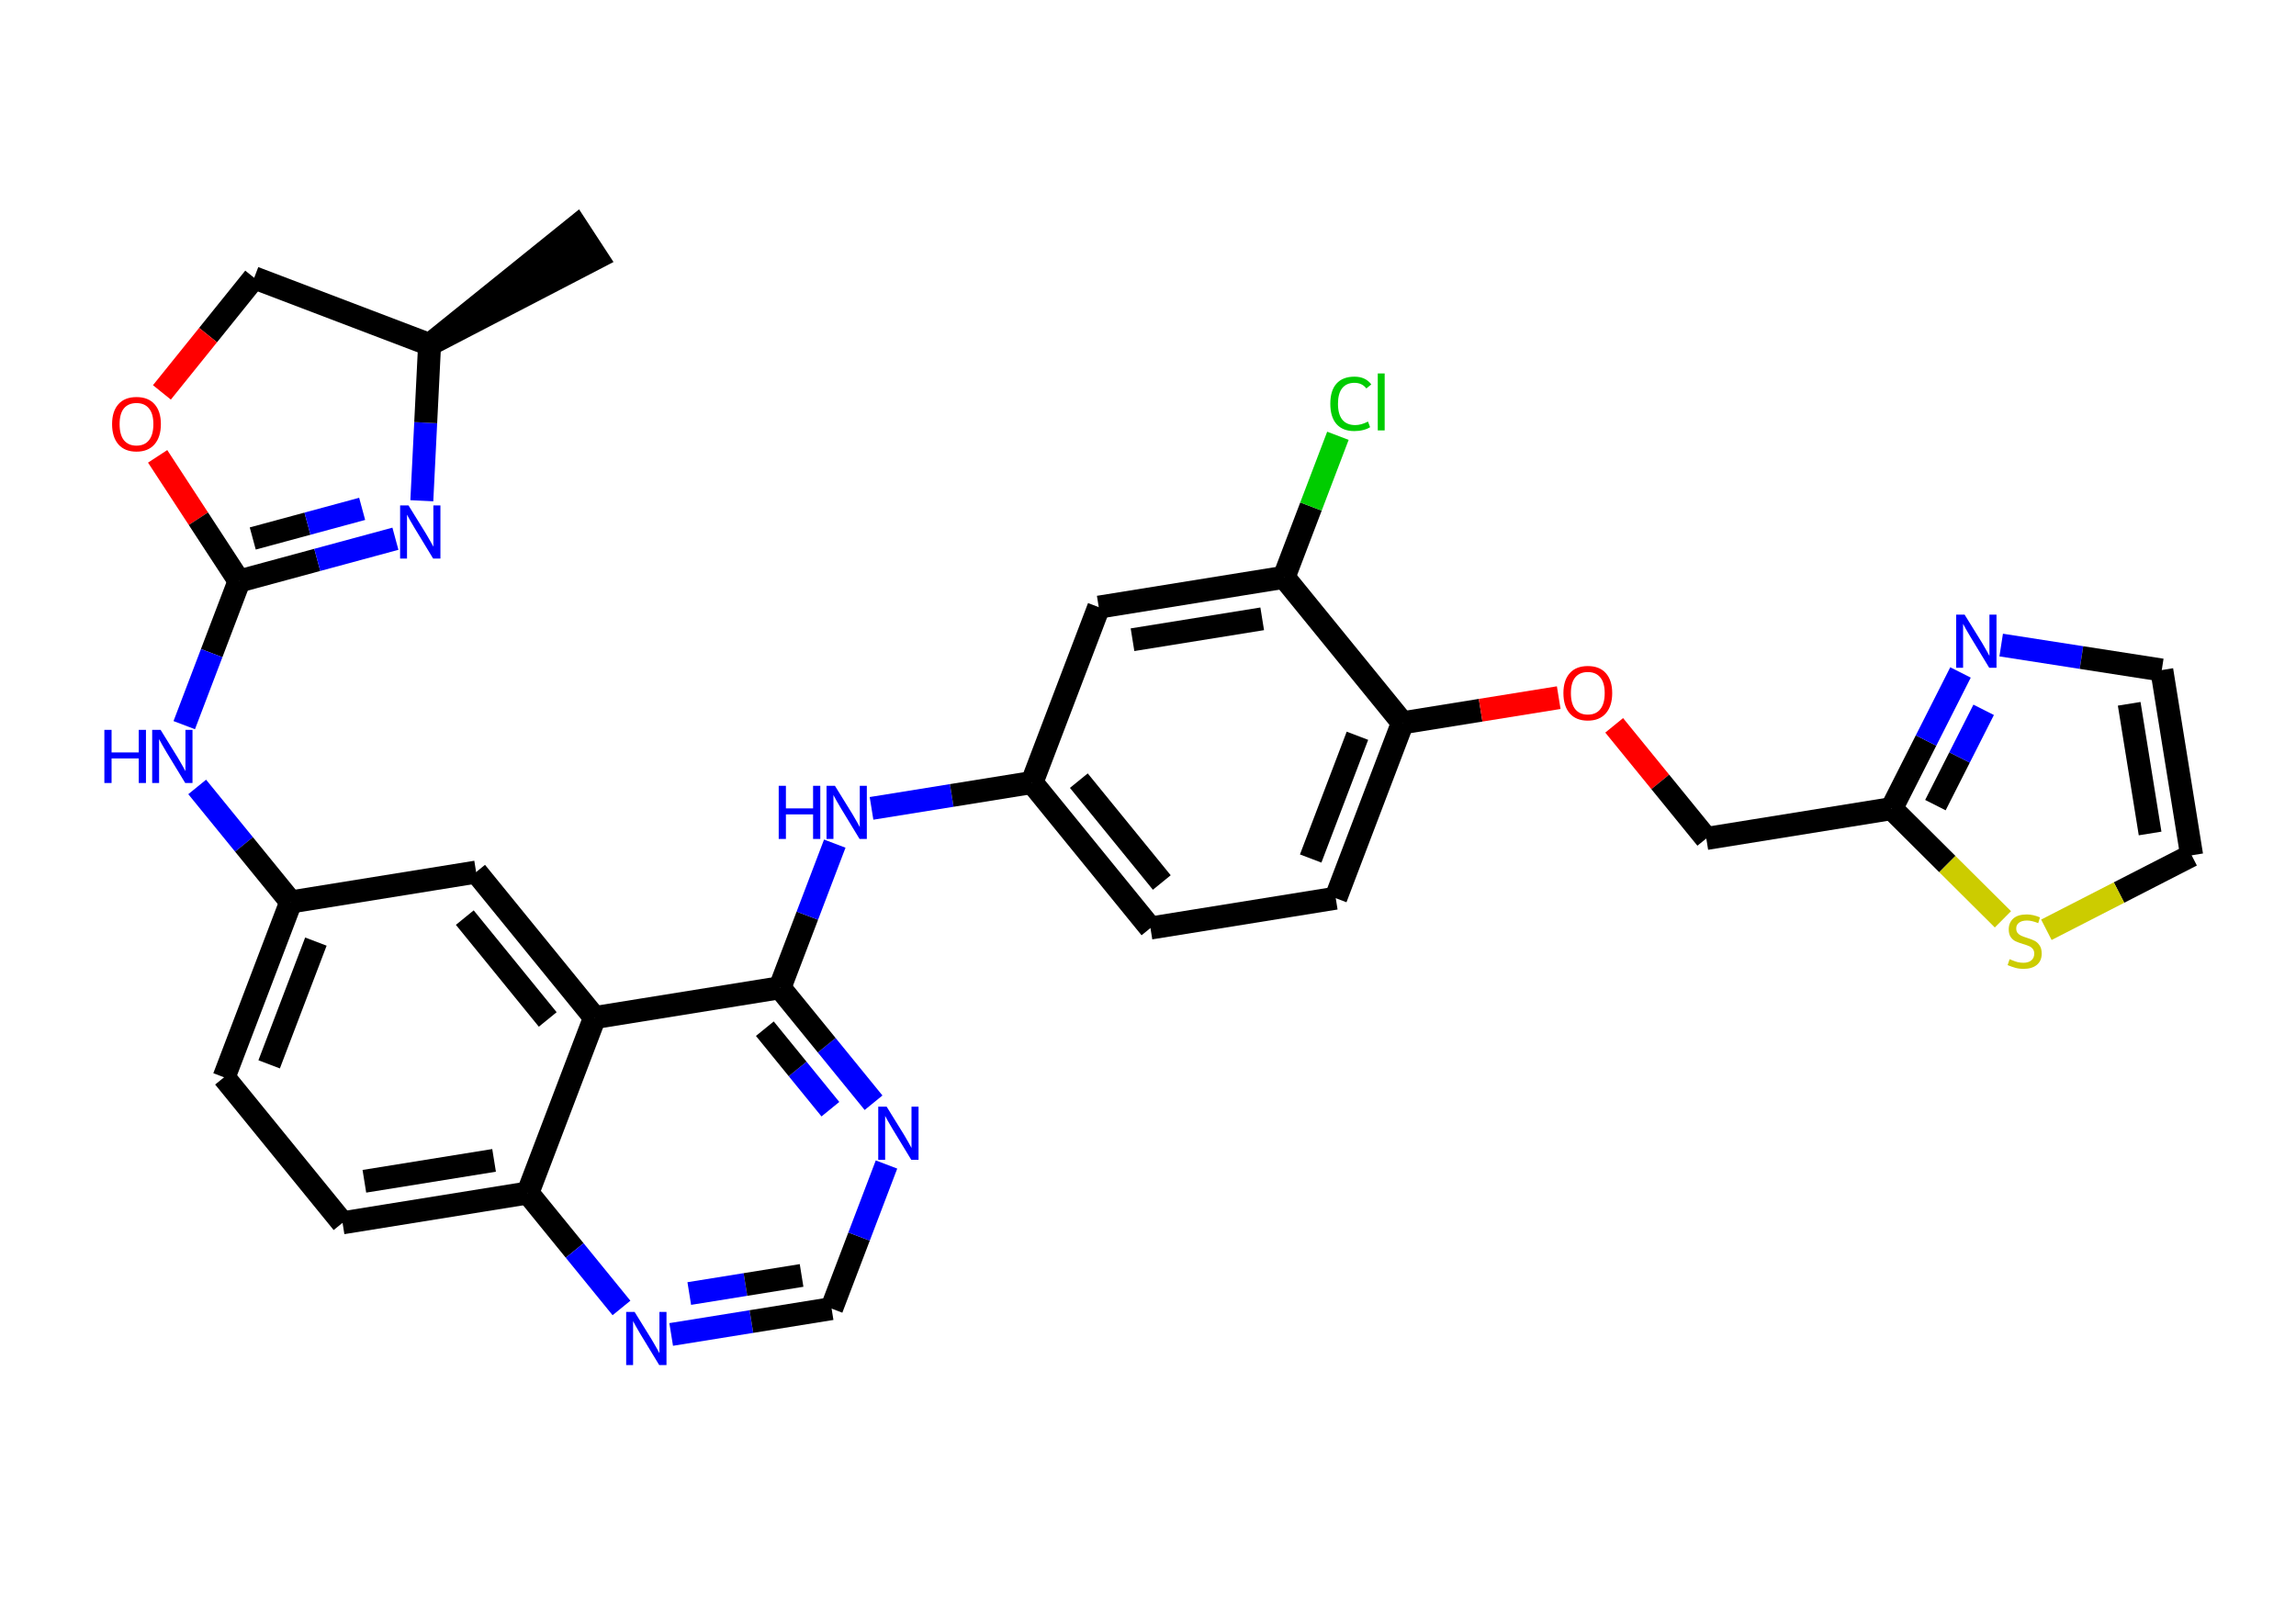 <?xml version='1.0' encoding='iso-8859-1'?>
<svg version='1.1' baseProfile='full'
              xmlns='http://www.w3.org/2000/svg'
                      xmlns:rdkit='http://www.rdkit.org/xml'
                      xmlns:xlink='http://www.w3.org/1999/xlink'
                  xml:space='preserve'
width='200px' height='140px' viewBox='0 0 200 140'>
<!-- END OF HEADER -->
<rect style='opacity:1.0;fill:#FFFFFF;stroke:none' width='200' height='140' x='0' y='0'> </rect>
<path class='bond-0 atom-1 atom-0' d='M 37.42,30.02 L 52,22.448 L 50.212,19.711 Z' style='fill:#000000;fill-rule:evenodd;fill-opacity:1;stroke:#000000;stroke-width:2.0px;stroke-linecap:butt;stroke-linejoin:miter;stroke-opacity:1;' />
<path class='bond-1 atom-1 atom-2' d='M 37.42,30.02 L 22.142,24.203' style='fill:none;fill-rule:evenodd;stroke:#000000;stroke-width:2.0px;stroke-linecap:butt;stroke-linejoin:miter;stroke-opacity:1' />
<path class='bond-31 atom-31 atom-1' d='M 36.744,43.624 L 37.082,36.822' style='fill:none;fill-rule:evenodd;stroke:#0000FF;stroke-width:2.0px;stroke-linecap:butt;stroke-linejoin:miter;stroke-opacity:1' />
<path class='bond-31 atom-31 atom-1' d='M 37.082,36.822 L 37.42,30.02' style='fill:none;fill-rule:evenodd;stroke:#000000;stroke-width:2.0px;stroke-linecap:butt;stroke-linejoin:miter;stroke-opacity:1' />
<path class='bond-2 atom-2 atom-3' d='M 22.142,24.203 L 18.123,29.194' style='fill:none;fill-rule:evenodd;stroke:#000000;stroke-width:2.0px;stroke-linecap:butt;stroke-linejoin:miter;stroke-opacity:1' />
<path class='bond-2 atom-2 atom-3' d='M 18.123,29.194 L 14.103,34.185' style='fill:none;fill-rule:evenodd;stroke:#FF0000;stroke-width:2.0px;stroke-linecap:butt;stroke-linejoin:miter;stroke-opacity:1' />
<path class='bond-3 atom-3 atom-4' d='M 13.732,39.757 L 17.281,45.189' style='fill:none;fill-rule:evenodd;stroke:#FF0000;stroke-width:2.0px;stroke-linecap:butt;stroke-linejoin:miter;stroke-opacity:1' />
<path class='bond-3 atom-3 atom-4' d='M 17.281,45.189 L 20.829,50.621' style='fill:none;fill-rule:evenodd;stroke:#000000;stroke-width:2.0px;stroke-linecap:butt;stroke-linejoin:miter;stroke-opacity:1' />
<path class='bond-4 atom-4 atom-5' d='M 20.829,50.621 L 18.439,56.898' style='fill:none;fill-rule:evenodd;stroke:#000000;stroke-width:2.0px;stroke-linecap:butt;stroke-linejoin:miter;stroke-opacity:1' />
<path class='bond-4 atom-4 atom-5' d='M 18.439,56.898 L 16.049,63.175' style='fill:none;fill-rule:evenodd;stroke:#0000FF;stroke-width:2.0px;stroke-linecap:butt;stroke-linejoin:miter;stroke-opacity:1' />
<path class='bond-30 atom-4 atom-31' d='M 20.829,50.621 L 27.637,48.777' style='fill:none;fill-rule:evenodd;stroke:#000000;stroke-width:2.0px;stroke-linecap:butt;stroke-linejoin:miter;stroke-opacity:1' />
<path class='bond-30 atom-4 atom-31' d='M 27.637,48.777 L 34.444,46.934' style='fill:none;fill-rule:evenodd;stroke:#0000FF;stroke-width:2.0px;stroke-linecap:butt;stroke-linejoin:miter;stroke-opacity:1' />
<path class='bond-30 atom-4 atom-31' d='M 22.017,46.912 L 26.782,45.622' style='fill:none;fill-rule:evenodd;stroke:#000000;stroke-width:2.0px;stroke-linecap:butt;stroke-linejoin:miter;stroke-opacity:1' />
<path class='bond-30 atom-4 atom-31' d='M 26.782,45.622 L 31.547,44.331' style='fill:none;fill-rule:evenodd;stroke:#0000FF;stroke-width:2.0px;stroke-linecap:butt;stroke-linejoin:miter;stroke-opacity:1' />
<path class='bond-5 atom-5 atom-6' d='M 17.177,68.557 L 21.255,73.566' style='fill:none;fill-rule:evenodd;stroke:#0000FF;stroke-width:2.0px;stroke-linecap:butt;stroke-linejoin:miter;stroke-opacity:1' />
<path class='bond-5 atom-5 atom-6' d='M 21.255,73.566 L 25.334,78.576' style='fill:none;fill-rule:evenodd;stroke:#000000;stroke-width:2.0px;stroke-linecap:butt;stroke-linejoin:miter;stroke-opacity:1' />
<path class='bond-6 atom-6 atom-7' d='M 25.334,78.576 L 19.517,93.853' style='fill:none;fill-rule:evenodd;stroke:#000000;stroke-width:2.0px;stroke-linecap:butt;stroke-linejoin:miter;stroke-opacity:1' />
<path class='bond-6 atom-6 atom-7' d='M 27.517,82.031 L 23.445,92.725' style='fill:none;fill-rule:evenodd;stroke:#000000;stroke-width:2.0px;stroke-linecap:butt;stroke-linejoin:miter;stroke-opacity:1' />
<path class='bond-32 atom-30 atom-6' d='M 41.474,75.975 L 25.334,78.576' style='fill:none;fill-rule:evenodd;stroke:#000000;stroke-width:2.0px;stroke-linecap:butt;stroke-linejoin:miter;stroke-opacity:1' />
<path class='bond-7 atom-7 atom-8' d='M 19.517,93.853 L 29.839,106.53' style='fill:none;fill-rule:evenodd;stroke:#000000;stroke-width:2.0px;stroke-linecap:butt;stroke-linejoin:miter;stroke-opacity:1' />
<path class='bond-8 atom-8 atom-9' d='M 29.839,106.53 L 45.979,103.929' style='fill:none;fill-rule:evenodd;stroke:#000000;stroke-width:2.0px;stroke-linecap:butt;stroke-linejoin:miter;stroke-opacity:1' />
<path class='bond-8 atom-8 atom-9' d='M 31.74,102.912 L 43.038,101.091' style='fill:none;fill-rule:evenodd;stroke:#000000;stroke-width:2.0px;stroke-linecap:butt;stroke-linejoin:miter;stroke-opacity:1' />
<path class='bond-9 atom-9 atom-10' d='M 45.979,103.929 L 50.057,108.938' style='fill:none;fill-rule:evenodd;stroke:#000000;stroke-width:2.0px;stroke-linecap:butt;stroke-linejoin:miter;stroke-opacity:1' />
<path class='bond-9 atom-9 atom-10' d='M 50.057,108.938 L 54.136,113.948' style='fill:none;fill-rule:evenodd;stroke:#0000FF;stroke-width:2.0px;stroke-linecap:butt;stroke-linejoin:miter;stroke-opacity:1' />
<path class='bond-33 atom-29 atom-9' d='M 51.796,88.651 L 45.979,103.929' style='fill:none;fill-rule:evenodd;stroke:#000000;stroke-width:2.0px;stroke-linecap:butt;stroke-linejoin:miter;stroke-opacity:1' />
<path class='bond-10 atom-10 atom-11' d='M 58.465,116.257 L 65.453,115.131' style='fill:none;fill-rule:evenodd;stroke:#0000FF;stroke-width:2.0px;stroke-linecap:butt;stroke-linejoin:miter;stroke-opacity:1' />
<path class='bond-10 atom-10 atom-11' d='M 65.453,115.131 L 72.44,114.005' style='fill:none;fill-rule:evenodd;stroke:#000000;stroke-width:2.0px;stroke-linecap:butt;stroke-linejoin:miter;stroke-opacity:1' />
<path class='bond-10 atom-10 atom-11' d='M 60.041,112.691 L 64.933,111.903' style='fill:none;fill-rule:evenodd;stroke:#0000FF;stroke-width:2.0px;stroke-linecap:butt;stroke-linejoin:miter;stroke-opacity:1' />
<path class='bond-10 atom-10 atom-11' d='M 64.933,111.903 L 69.824,111.115' style='fill:none;fill-rule:evenodd;stroke:#000000;stroke-width:2.0px;stroke-linecap:butt;stroke-linejoin:miter;stroke-opacity:1' />
<path class='bond-11 atom-11 atom-12' d='M 72.44,114.005 L 74.831,107.728' style='fill:none;fill-rule:evenodd;stroke:#000000;stroke-width:2.0px;stroke-linecap:butt;stroke-linejoin:miter;stroke-opacity:1' />
<path class='bond-11 atom-11 atom-12' d='M 74.831,107.728 L 77.221,101.451' style='fill:none;fill-rule:evenodd;stroke:#0000FF;stroke-width:2.0px;stroke-linecap:butt;stroke-linejoin:miter;stroke-opacity:1' />
<path class='bond-12 atom-12 atom-13' d='M 76.093,96.069 L 72.014,91.06' style='fill:none;fill-rule:evenodd;stroke:#0000FF;stroke-width:2.0px;stroke-linecap:butt;stroke-linejoin:miter;stroke-opacity:1' />
<path class='bond-12 atom-12 atom-13' d='M 72.014,91.06 L 67.936,86.05' style='fill:none;fill-rule:evenodd;stroke:#000000;stroke-width:2.0px;stroke-linecap:butt;stroke-linejoin:miter;stroke-opacity:1' />
<path class='bond-12 atom-12 atom-13' d='M 72.334,96.631 L 69.479,93.124' style='fill:none;fill-rule:evenodd;stroke:#0000FF;stroke-width:2.0px;stroke-linecap:butt;stroke-linejoin:miter;stroke-opacity:1' />
<path class='bond-12 atom-12 atom-13' d='M 69.479,93.124 L 66.624,89.618' style='fill:none;fill-rule:evenodd;stroke:#000000;stroke-width:2.0px;stroke-linecap:butt;stroke-linejoin:miter;stroke-opacity:1' />
<path class='bond-13 atom-13 atom-14' d='M 67.936,86.05 L 70.326,79.773' style='fill:none;fill-rule:evenodd;stroke:#000000;stroke-width:2.0px;stroke-linecap:butt;stroke-linejoin:miter;stroke-opacity:1' />
<path class='bond-13 atom-13 atom-14' d='M 70.326,79.773 L 72.716,73.496' style='fill:none;fill-rule:evenodd;stroke:#0000FF;stroke-width:2.0px;stroke-linecap:butt;stroke-linejoin:miter;stroke-opacity:1' />
<path class='bond-28 atom-13 atom-29' d='M 67.936,86.05 L 51.796,88.651' style='fill:none;fill-rule:evenodd;stroke:#000000;stroke-width:2.0px;stroke-linecap:butt;stroke-linejoin:miter;stroke-opacity:1' />
<path class='bond-14 atom-14 atom-15' d='M 75.917,70.424 L 82.905,69.298' style='fill:none;fill-rule:evenodd;stroke:#0000FF;stroke-width:2.0px;stroke-linecap:butt;stroke-linejoin:miter;stroke-opacity:1' />
<path class='bond-14 atom-14 atom-15' d='M 82.905,69.298 L 89.892,68.172' style='fill:none;fill-rule:evenodd;stroke:#000000;stroke-width:2.0px;stroke-linecap:butt;stroke-linejoin:miter;stroke-opacity:1' />
<path class='bond-15 atom-15 atom-16' d='M 89.892,68.172 L 100.214,80.849' style='fill:none;fill-rule:evenodd;stroke:#000000;stroke-width:2.0px;stroke-linecap:butt;stroke-linejoin:miter;stroke-opacity:1' />
<path class='bond-15 atom-15 atom-16' d='M 93.976,68.009 L 101.202,76.883' style='fill:none;fill-rule:evenodd;stroke:#000000;stroke-width:2.0px;stroke-linecap:butt;stroke-linejoin:miter;stroke-opacity:1' />
<path class='bond-34 atom-28 atom-15' d='M 95.71,52.894 L 89.892,68.172' style='fill:none;fill-rule:evenodd;stroke:#000000;stroke-width:2.0px;stroke-linecap:butt;stroke-linejoin:miter;stroke-opacity:1' />
<path class='bond-16 atom-16 atom-17' d='M 100.214,80.849 L 116.354,78.248' style='fill:none;fill-rule:evenodd;stroke:#000000;stroke-width:2.0px;stroke-linecap:butt;stroke-linejoin:miter;stroke-opacity:1' />
<path class='bond-17 atom-17 atom-18' d='M 116.354,78.248 L 122.171,62.97' style='fill:none;fill-rule:evenodd;stroke:#000000;stroke-width:2.0px;stroke-linecap:butt;stroke-linejoin:miter;stroke-opacity:1' />
<path class='bond-17 atom-17 atom-18' d='M 114.171,74.793 L 118.243,64.098' style='fill:none;fill-rule:evenodd;stroke:#000000;stroke-width:2.0px;stroke-linecap:butt;stroke-linejoin:miter;stroke-opacity:1' />
<path class='bond-18 atom-18 atom-19' d='M 122.171,62.97 L 128.974,61.874' style='fill:none;fill-rule:evenodd;stroke:#000000;stroke-width:2.0px;stroke-linecap:butt;stroke-linejoin:miter;stroke-opacity:1' />
<path class='bond-18 atom-18 atom-19' d='M 128.974,61.874 L 135.777,60.778' style='fill:none;fill-rule:evenodd;stroke:#FF0000;stroke-width:2.0px;stroke-linecap:butt;stroke-linejoin:miter;stroke-opacity:1' />
<path class='bond-25 atom-18 atom-26' d='M 122.171,62.97 L 111.849,50.293' style='fill:none;fill-rule:evenodd;stroke:#000000;stroke-width:2.0px;stroke-linecap:butt;stroke-linejoin:miter;stroke-opacity:1' />
<path class='bond-19 atom-19 atom-20' d='M 140.608,63.191 L 144.621,68.118' style='fill:none;fill-rule:evenodd;stroke:#FF0000;stroke-width:2.0px;stroke-linecap:butt;stroke-linejoin:miter;stroke-opacity:1' />
<path class='bond-19 atom-19 atom-20' d='M 144.621,68.118 L 148.633,73.046' style='fill:none;fill-rule:evenodd;stroke:#000000;stroke-width:2.0px;stroke-linecap:butt;stroke-linejoin:miter;stroke-opacity:1' />
<path class='bond-20 atom-20 atom-21' d='M 148.633,73.046 L 164.772,70.445' style='fill:none;fill-rule:evenodd;stroke:#000000;stroke-width:2.0px;stroke-linecap:butt;stroke-linejoin:miter;stroke-opacity:1' />
<path class='bond-21 atom-21 atom-22' d='M 164.772,70.445 L 167.774,64.514' style='fill:none;fill-rule:evenodd;stroke:#000000;stroke-width:2.0px;stroke-linecap:butt;stroke-linejoin:miter;stroke-opacity:1' />
<path class='bond-21 atom-21 atom-22' d='M 167.774,64.514 L 170.776,58.583' style='fill:none;fill-rule:evenodd;stroke:#0000FF;stroke-width:2.0px;stroke-linecap:butt;stroke-linejoin:miter;stroke-opacity:1' />
<path class='bond-21 atom-21 atom-22' d='M 168.59,70.142 L 170.692,65.99' style='fill:none;fill-rule:evenodd;stroke:#000000;stroke-width:2.0px;stroke-linecap:butt;stroke-linejoin:miter;stroke-opacity:1' />
<path class='bond-21 atom-21 atom-22' d='M 170.692,65.99 L 172.793,61.839' style='fill:none;fill-rule:evenodd;stroke:#0000FF;stroke-width:2.0px;stroke-linecap:butt;stroke-linejoin:miter;stroke-opacity:1' />
<path class='bond-35 atom-25 atom-21' d='M 174.47,80.091 L 169.621,75.268' style='fill:none;fill-rule:evenodd;stroke:#CCCC00;stroke-width:2.0px;stroke-linecap:butt;stroke-linejoin:miter;stroke-opacity:1' />
<path class='bond-35 atom-25 atom-21' d='M 169.621,75.268 L 164.772,70.445' style='fill:none;fill-rule:evenodd;stroke:#000000;stroke-width:2.0px;stroke-linecap:butt;stroke-linejoin:miter;stroke-opacity:1' />
<path class='bond-22 atom-22 atom-23' d='M 174.319,56.196 L 181.314,57.285' style='fill:none;fill-rule:evenodd;stroke:#0000FF;stroke-width:2.0px;stroke-linecap:butt;stroke-linejoin:miter;stroke-opacity:1' />
<path class='bond-22 atom-22 atom-23' d='M 181.314,57.285 L 188.308,58.373' style='fill:none;fill-rule:evenodd;stroke:#000000;stroke-width:2.0px;stroke-linecap:butt;stroke-linejoin:miter;stroke-opacity:1' />
<path class='bond-23 atom-23 atom-24' d='M 188.308,58.373 L 190.909,74.513' style='fill:none;fill-rule:evenodd;stroke:#000000;stroke-width:2.0px;stroke-linecap:butt;stroke-linejoin:miter;stroke-opacity:1' />
<path class='bond-23 atom-23 atom-24' d='M 185.47,61.314 L 187.291,72.612' style='fill:none;fill-rule:evenodd;stroke:#000000;stroke-width:2.0px;stroke-linecap:butt;stroke-linejoin:miter;stroke-opacity:1' />
<path class='bond-24 atom-24 atom-25' d='M 190.909,74.513 L 184.583,77.757' style='fill:none;fill-rule:evenodd;stroke:#000000;stroke-width:2.0px;stroke-linecap:butt;stroke-linejoin:miter;stroke-opacity:1' />
<path class='bond-24 atom-24 atom-25' d='M 184.583,77.757 L 178.256,81.002' style='fill:none;fill-rule:evenodd;stroke:#CCCC00;stroke-width:2.0px;stroke-linecap:butt;stroke-linejoin:miter;stroke-opacity:1' />
<path class='bond-26 atom-26 atom-27' d='M 111.849,50.293 L 114.196,44.129' style='fill:none;fill-rule:evenodd;stroke:#000000;stroke-width:2.0px;stroke-linecap:butt;stroke-linejoin:miter;stroke-opacity:1' />
<path class='bond-26 atom-26 atom-27' d='M 114.196,44.129 L 116.543,37.965' style='fill:none;fill-rule:evenodd;stroke:#00CC00;stroke-width:2.0px;stroke-linecap:butt;stroke-linejoin:miter;stroke-opacity:1' />
<path class='bond-27 atom-26 atom-28' d='M 111.849,50.293 L 95.71,52.894' style='fill:none;fill-rule:evenodd;stroke:#000000;stroke-width:2.0px;stroke-linecap:butt;stroke-linejoin:miter;stroke-opacity:1' />
<path class='bond-27 atom-26 atom-28' d='M 109.948,53.911 L 98.651,55.732' style='fill:none;fill-rule:evenodd;stroke:#000000;stroke-width:2.0px;stroke-linecap:butt;stroke-linejoin:miter;stroke-opacity:1' />
<path class='bond-29 atom-29 atom-30' d='M 51.796,88.651 L 41.474,75.975' style='fill:none;fill-rule:evenodd;stroke:#000000;stroke-width:2.0px;stroke-linecap:butt;stroke-linejoin:miter;stroke-opacity:1' />
<path class='bond-29 atom-29 atom-30' d='M 47.712,88.814 L 40.487,79.941' style='fill:none;fill-rule:evenodd;stroke:#000000;stroke-width:2.0px;stroke-linecap:butt;stroke-linejoin:miter;stroke-opacity:1' />
<path  class='atom-3' d='M 9.764 36.948
Q 9.764 35.836, 10.313 35.215
Q 10.862 34.594, 11.889 34.594
Q 12.915 34.594, 13.465 35.215
Q 14.014 35.836, 14.014 36.948
Q 14.014 38.073, 13.458 38.714
Q 12.902 39.348, 11.889 39.348
Q 10.869 39.348, 10.313 38.714
Q 9.764 38.079, 9.764 36.948
M 11.889 38.825
Q 12.595 38.825, 12.974 38.354
Q 13.36 37.877, 13.36 36.948
Q 13.36 36.039, 12.974 35.581
Q 12.595 35.117, 11.889 35.117
Q 11.183 35.117, 10.797 35.575
Q 10.418 36.032, 10.418 36.948
Q 10.418 37.883, 10.797 38.354
Q 11.183 38.825, 11.889 38.825
' fill='#FF0000'/>
<path  class='atom-5' d='M 9.091 63.584
L 9.719 63.584
L 9.719 65.552
L 12.086 65.552
L 12.086 63.584
L 12.714 63.584
L 12.714 68.214
L 12.086 68.214
L 12.086 66.075
L 9.719 66.075
L 9.719 68.214
L 9.091 68.214
L 9.091 63.584
' fill='#0000FF'/>
<path  class='atom-5' d='M 13.989 63.584
L 15.506 66.036
Q 15.656 66.278, 15.898 66.716
Q 16.14 67.154, 16.153 67.18
L 16.153 63.584
L 16.768 63.584
L 16.768 68.214
L 16.134 68.214
L 14.505 65.533
Q 14.316 65.219, 14.113 64.859
Q 13.917 64.499, 13.858 64.388
L 13.858 68.214
L 13.256 68.214
L 13.256 63.584
L 13.989 63.584
' fill='#0000FF'/>
<path  class='atom-10' d='M 55.278 114.291
L 56.795 116.743
Q 56.945 116.985, 57.187 117.423
Q 57.429 117.861, 57.442 117.888
L 57.442 114.291
L 58.057 114.291
L 58.057 118.921
L 57.422 118.921
L 55.794 116.24
Q 55.605 115.926, 55.402 115.566
Q 55.206 115.207, 55.147 115.095
L 55.147 118.921
L 54.545 118.921
L 54.545 114.291
L 55.278 114.291
' fill='#0000FF'/>
<path  class='atom-12' d='M 77.234 96.412
L 78.751 98.865
Q 78.902 99.107, 79.144 99.545
Q 79.386 99.983, 79.399 100.009
L 79.399 96.412
L 80.013 96.412
L 80.013 101.042
L 79.379 101.042
L 77.751 98.361
Q 77.561 98.047, 77.359 97.688
Q 77.162 97.328, 77.103 97.217
L 77.103 101.042
L 76.502 101.042
L 76.502 96.412
L 77.234 96.412
' fill='#0000FF'/>
<path  class='atom-14' d='M 67.832 68.458
L 68.459 68.458
L 68.459 70.426
L 70.826 70.426
L 70.826 68.458
L 71.454 68.458
L 71.454 73.088
L 70.826 73.088
L 70.826 70.949
L 68.459 70.949
L 68.459 73.088
L 67.832 73.088
L 67.832 68.458
' fill='#0000FF'/>
<path  class='atom-14' d='M 72.729 68.458
L 74.246 70.91
Q 74.397 71.152, 74.639 71.59
Q 74.881 72.028, 74.894 72.055
L 74.894 68.458
L 75.508 68.458
L 75.508 73.088
L 74.874 73.088
L 73.246 70.407
Q 73.056 70.093, 72.854 69.733
Q 72.657 69.374, 72.599 69.262
L 72.599 73.088
L 71.997 73.088
L 71.997 68.458
L 72.729 68.458
' fill='#0000FF'/>
<path  class='atom-19' d='M 136.186 60.382
Q 136.186 59.271, 136.735 58.65
Q 137.284 58.028, 138.311 58.028
Q 139.337 58.028, 139.887 58.65
Q 140.436 59.271, 140.436 60.382
Q 140.436 61.507, 139.88 62.148
Q 139.324 62.782, 138.311 62.782
Q 137.291 62.782, 136.735 62.148
Q 136.186 61.514, 136.186 60.382
M 138.311 62.259
Q 139.017 62.259, 139.396 61.788
Q 139.782 61.311, 139.782 60.382
Q 139.782 59.473, 139.396 59.016
Q 139.017 58.551, 138.311 58.551
Q 137.605 58.551, 137.219 59.009
Q 136.839 59.467, 136.839 60.382
Q 136.839 61.317, 137.219 61.788
Q 137.605 62.259, 138.311 62.259
' fill='#FF0000'/>
<path  class='atom-22' d='M 171.132 53.544
L 172.649 55.996
Q 172.799 56.239, 173.041 56.677
Q 173.283 57.115, 173.296 57.141
L 173.296 53.544
L 173.911 53.544
L 173.911 58.174
L 173.276 58.174
L 171.648 55.493
Q 171.458 55.179, 171.256 54.819
Q 171.06 54.46, 171.001 54.349
L 171.001 58.174
L 170.399 58.174
L 170.399 53.544
L 171.132 53.544
' fill='#0000FF'/>
<path  class='atom-25' d='M 175.055 83.562
Q 175.108 83.582, 175.324 83.674
Q 175.539 83.765, 175.775 83.824
Q 176.017 83.876, 176.252 83.876
Q 176.69 83.876, 176.945 83.667
Q 177.2 83.451, 177.2 83.079
Q 177.2 82.823, 177.069 82.667
Q 176.945 82.51, 176.749 82.425
Q 176.553 82.34, 176.226 82.242
Q 175.814 82.117, 175.565 82
Q 175.324 81.882, 175.147 81.633
Q 174.977 81.385, 174.977 80.966
Q 174.977 80.385, 175.369 80.025
Q 175.768 79.665, 176.553 79.665
Q 177.089 79.665, 177.697 79.92
L 177.547 80.424
Q 176.991 80.195, 176.572 80.195
Q 176.121 80.195, 175.873 80.385
Q 175.624 80.568, 175.631 80.888
Q 175.631 81.136, 175.755 81.287
Q 175.886 81.437, 176.069 81.522
Q 176.259 81.607, 176.572 81.705
Q 176.991 81.836, 177.239 81.967
Q 177.488 82.098, 177.665 82.366
Q 177.848 82.627, 177.848 83.079
Q 177.848 83.719, 177.416 84.066
Q 176.991 84.406, 176.278 84.406
Q 175.866 84.406, 175.552 84.314
Q 175.245 84.229, 174.879 84.079
L 175.055 83.562
' fill='#CCCC00'/>
<path  class='atom-27' d='M 115.881 35.176
Q 115.881 34.025, 116.417 33.423
Q 116.96 32.815, 117.987 32.815
Q 118.942 32.815, 119.452 33.489
L 119.02 33.842
Q 118.647 33.352, 117.987 33.352
Q 117.287 33.352, 116.914 33.822
Q 116.548 34.287, 116.548 35.176
Q 116.548 36.091, 116.927 36.562
Q 117.313 37.033, 118.059 37.033
Q 118.569 37.033, 119.164 36.726
L 119.347 37.216
Q 119.105 37.373, 118.739 37.465
Q 118.373 37.556, 117.967 37.556
Q 116.96 37.556, 116.417 36.941
Q 115.881 36.327, 115.881 35.176
' fill='#00CC00'/>
<path  class='atom-27' d='M 120.014 32.534
L 120.616 32.534
L 120.616 37.497
L 120.014 37.497
L 120.014 32.534
' fill='#00CC00'/>
<path  class='atom-31' d='M 35.585 44.033
L 37.102 46.485
Q 37.253 46.727, 37.495 47.165
Q 37.737 47.603, 37.75 47.629
L 37.75 44.033
L 38.364 44.033
L 38.364 48.662
L 37.73 48.662
L 36.102 45.981
Q 35.912 45.667, 35.709 45.308
Q 35.513 44.948, 35.454 44.837
L 35.454 48.662
L 34.853 48.662
L 34.853 44.033
L 35.585 44.033
' fill='#0000FF'/>
</svg>

